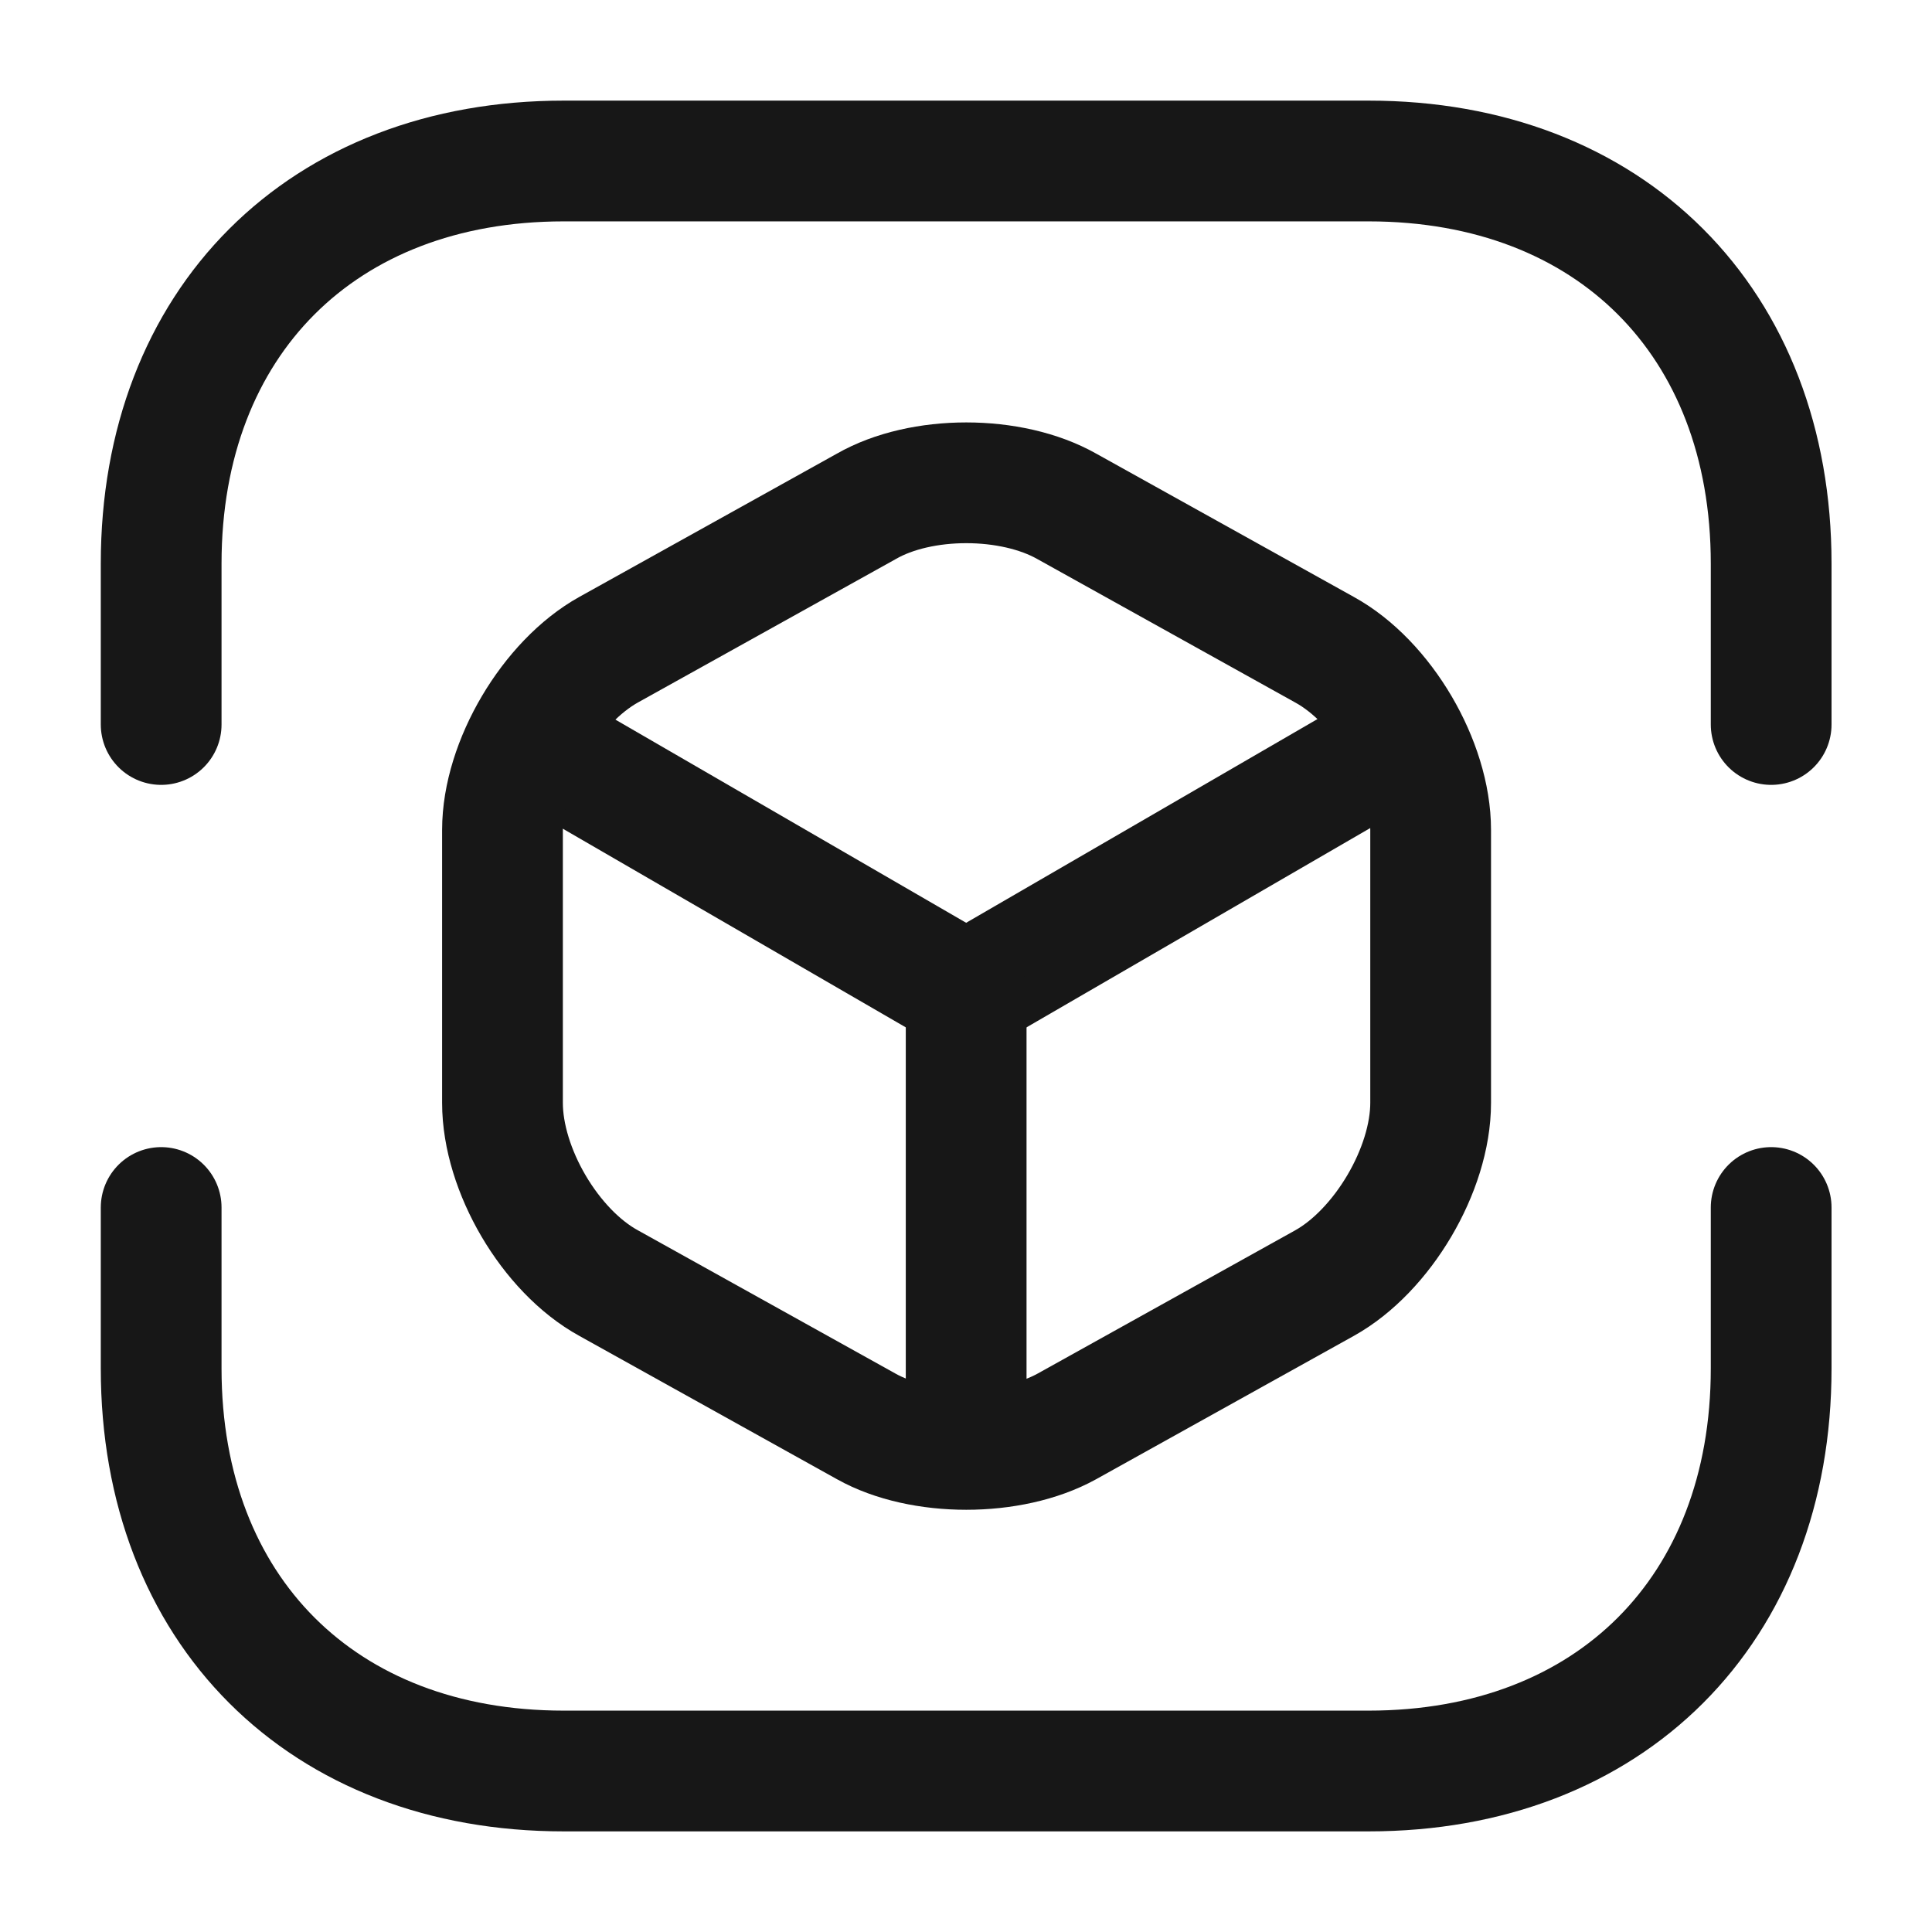 <svg width="24" height="24" viewBox="0 0 24 24" fill="none" xmlns="http://www.w3.org/2000/svg">
<path d="M2.002 9V7C2.002 4 4.002 2 7.002 2H17.002C20.002 2 22.002 4 22.002 7V9" stroke="#171717" stroke-width="1.5" stroke-miterlimit="10" stroke-linecap="round" stroke-linejoin="round"/>
<path d="M2.002 15V17C2.002 20 4.002 22 7.002 22H17.002C20.002 22 22.002 20 22.002 17V15" stroke="#171717" stroke-width="1.5" stroke-miterlimit="10" stroke-linecap="round" stroke-linejoin="round"/>
<path d="M6.702 9.26L12.002 12.33L17.262 9.28" stroke="#171717" stroke-width="1.5" stroke-linecap="round" stroke-linejoin="round"/>
<path d="M12.002 17.77V12.32" stroke="#171717" stroke-width="1.5" stroke-linecap="round" stroke-linejoin="round"/>
<path d="M10.762 6.29L7.562 8.07C6.842 8.47 6.242 9.48 6.242 10.31V13.7C6.242 14.53 6.832 15.54 7.562 15.94L10.762 17.72C11.442 18.1 12.562 18.1 13.252 17.72L16.452 15.94C17.172 15.54 17.772 14.53 17.772 13.7V10.31C17.772 9.48 17.182 8.47 16.452 8.07L13.252 6.29C12.562 5.9 11.442 5.9 10.762 6.29Z" stroke="#171717" stroke-width="1.5" stroke-linecap="round" stroke-linejoin="round"/>
</svg>
